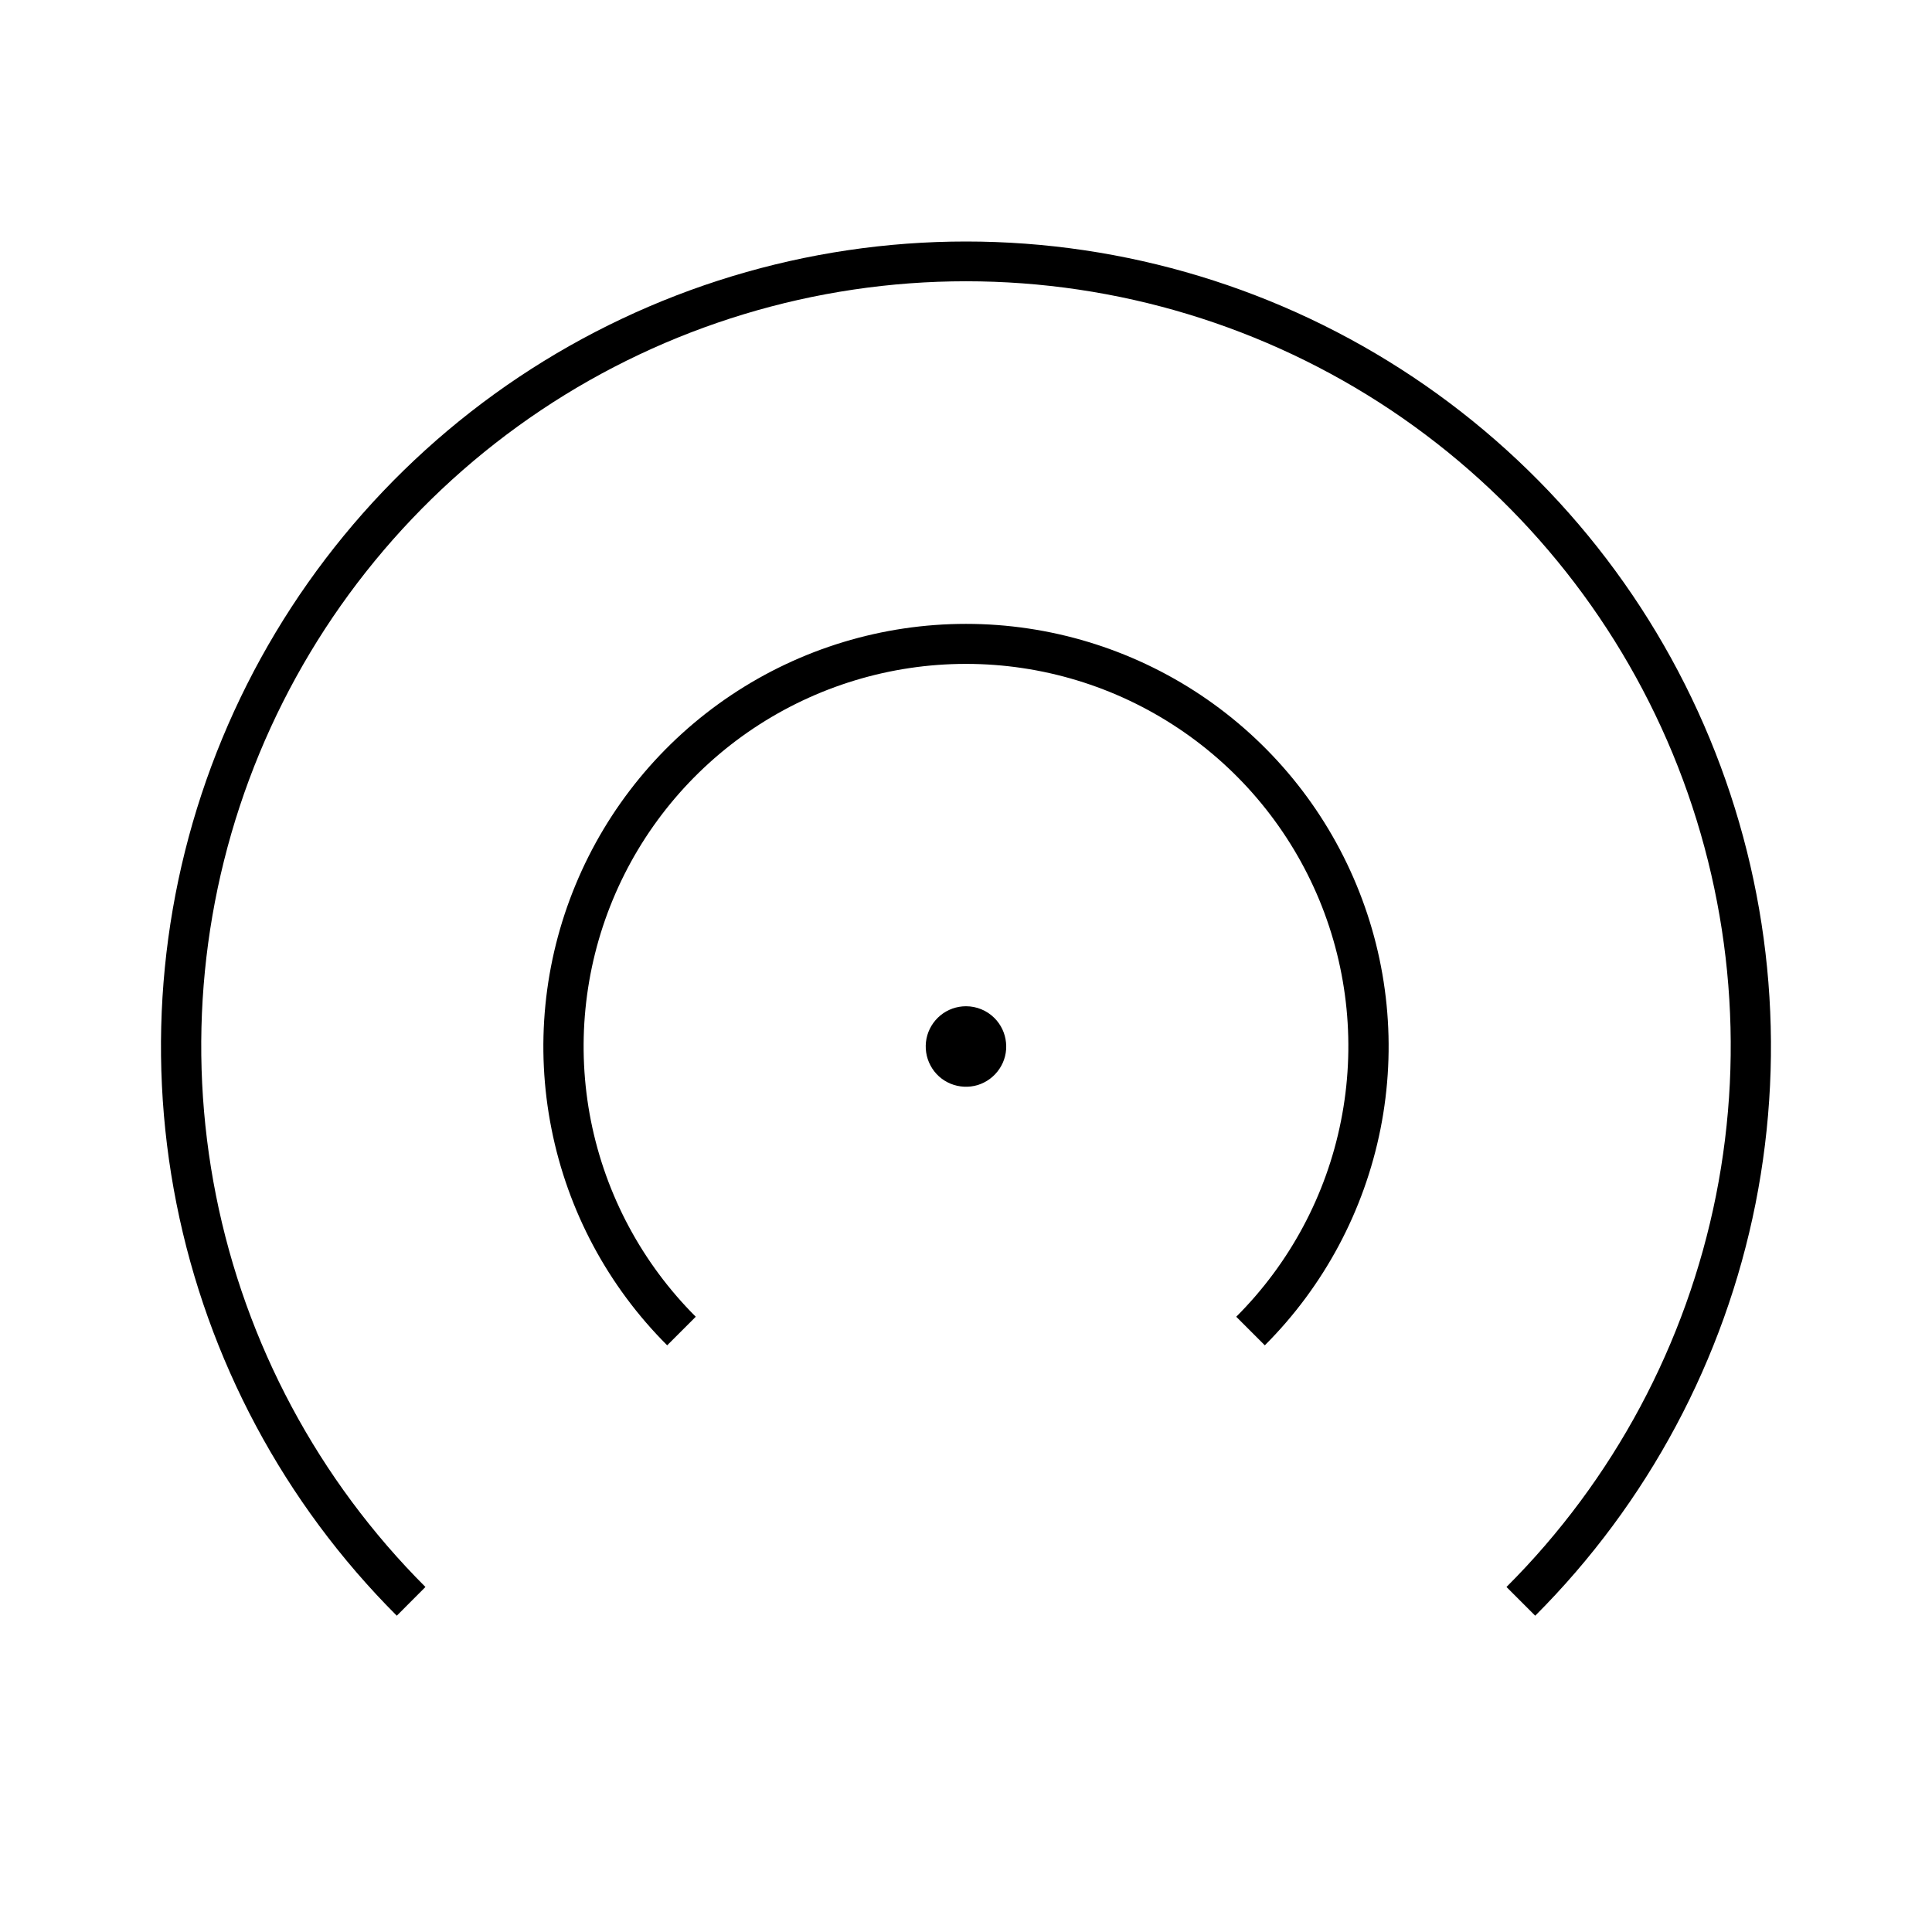 <svg width="24" height="24" viewBox="0 0 24 24" fill="none" xmlns="http://www.w3.org/2000/svg">
<path d="M12 12.5C11.884 12.5 11.772 12.54 11.683 12.613C11.593 12.687 11.532 12.789 11.509 12.902C11.487 13.016 11.504 13.134 11.559 13.236C11.613 13.338 11.701 13.418 11.808 13.462C11.915 13.506 12.034 13.512 12.145 13.479C12.255 13.445 12.351 13.374 12.415 13.278C12.48 13.182 12.509 13.066 12.497 12.951C12.486 12.836 12.435 12.728 12.353 12.646C12.307 12.6 12.252 12.563 12.191 12.538C12.131 12.513 12.066 12.5 12 12.5ZM12 7.75C10.961 7.75 9.946 8.058 9.083 8.635C8.22 9.212 7.547 10.032 7.15 10.991C6.752 11.95 6.648 13.006 6.851 14.024C7.053 15.043 7.553 15.978 8.288 16.712L8.643 16.357C7.978 15.693 7.525 14.847 7.341 13.925C7.158 13.004 7.252 12.048 7.611 11.18C7.97 10.312 8.579 9.57 9.36 9.048C10.142 8.526 11.06 8.247 12 8.247C12.94 8.247 13.858 8.526 14.639 9.048C15.421 9.57 16.029 10.312 16.389 11.18C16.748 12.048 16.842 13.004 16.658 13.925C16.475 14.847 16.022 15.693 15.357 16.357L15.712 16.712C16.446 15.978 16.946 15.043 17.149 14.024C17.352 13.006 17.248 11.95 16.85 10.991C16.453 10.032 15.78 9.212 14.917 8.635C14.053 8.058 13.038 7.75 12 7.75ZM12 3C10.022 3 8.089 3.587 6.444 4.685C4.8 5.784 3.518 7.346 2.761 9.173C2.004 11 1.806 13.011 2.192 14.951C2.578 16.891 3.53 18.672 4.929 20.071L5.285 19.714C3.956 18.386 3.05 16.693 2.683 14.85C2.316 13.007 2.503 11.097 3.222 9.36C3.941 7.624 5.159 6.14 6.721 5.095C8.283 4.051 10.121 3.494 12 3.494C13.879 3.494 15.716 4.051 17.279 5.095C18.841 6.14 20.059 7.624 20.778 9.36C21.496 11.097 21.684 13.007 21.317 14.85C20.949 16.693 20.044 18.386 18.714 19.714L19.071 20.071C20.469 18.672 21.422 16.891 21.808 14.951C22.193 13.011 21.995 11 21.238 9.173C20.482 7.346 19.2 5.784 17.555 4.685C15.911 3.587 13.978 3 12 3Z" fill="black"/>
</svg>
